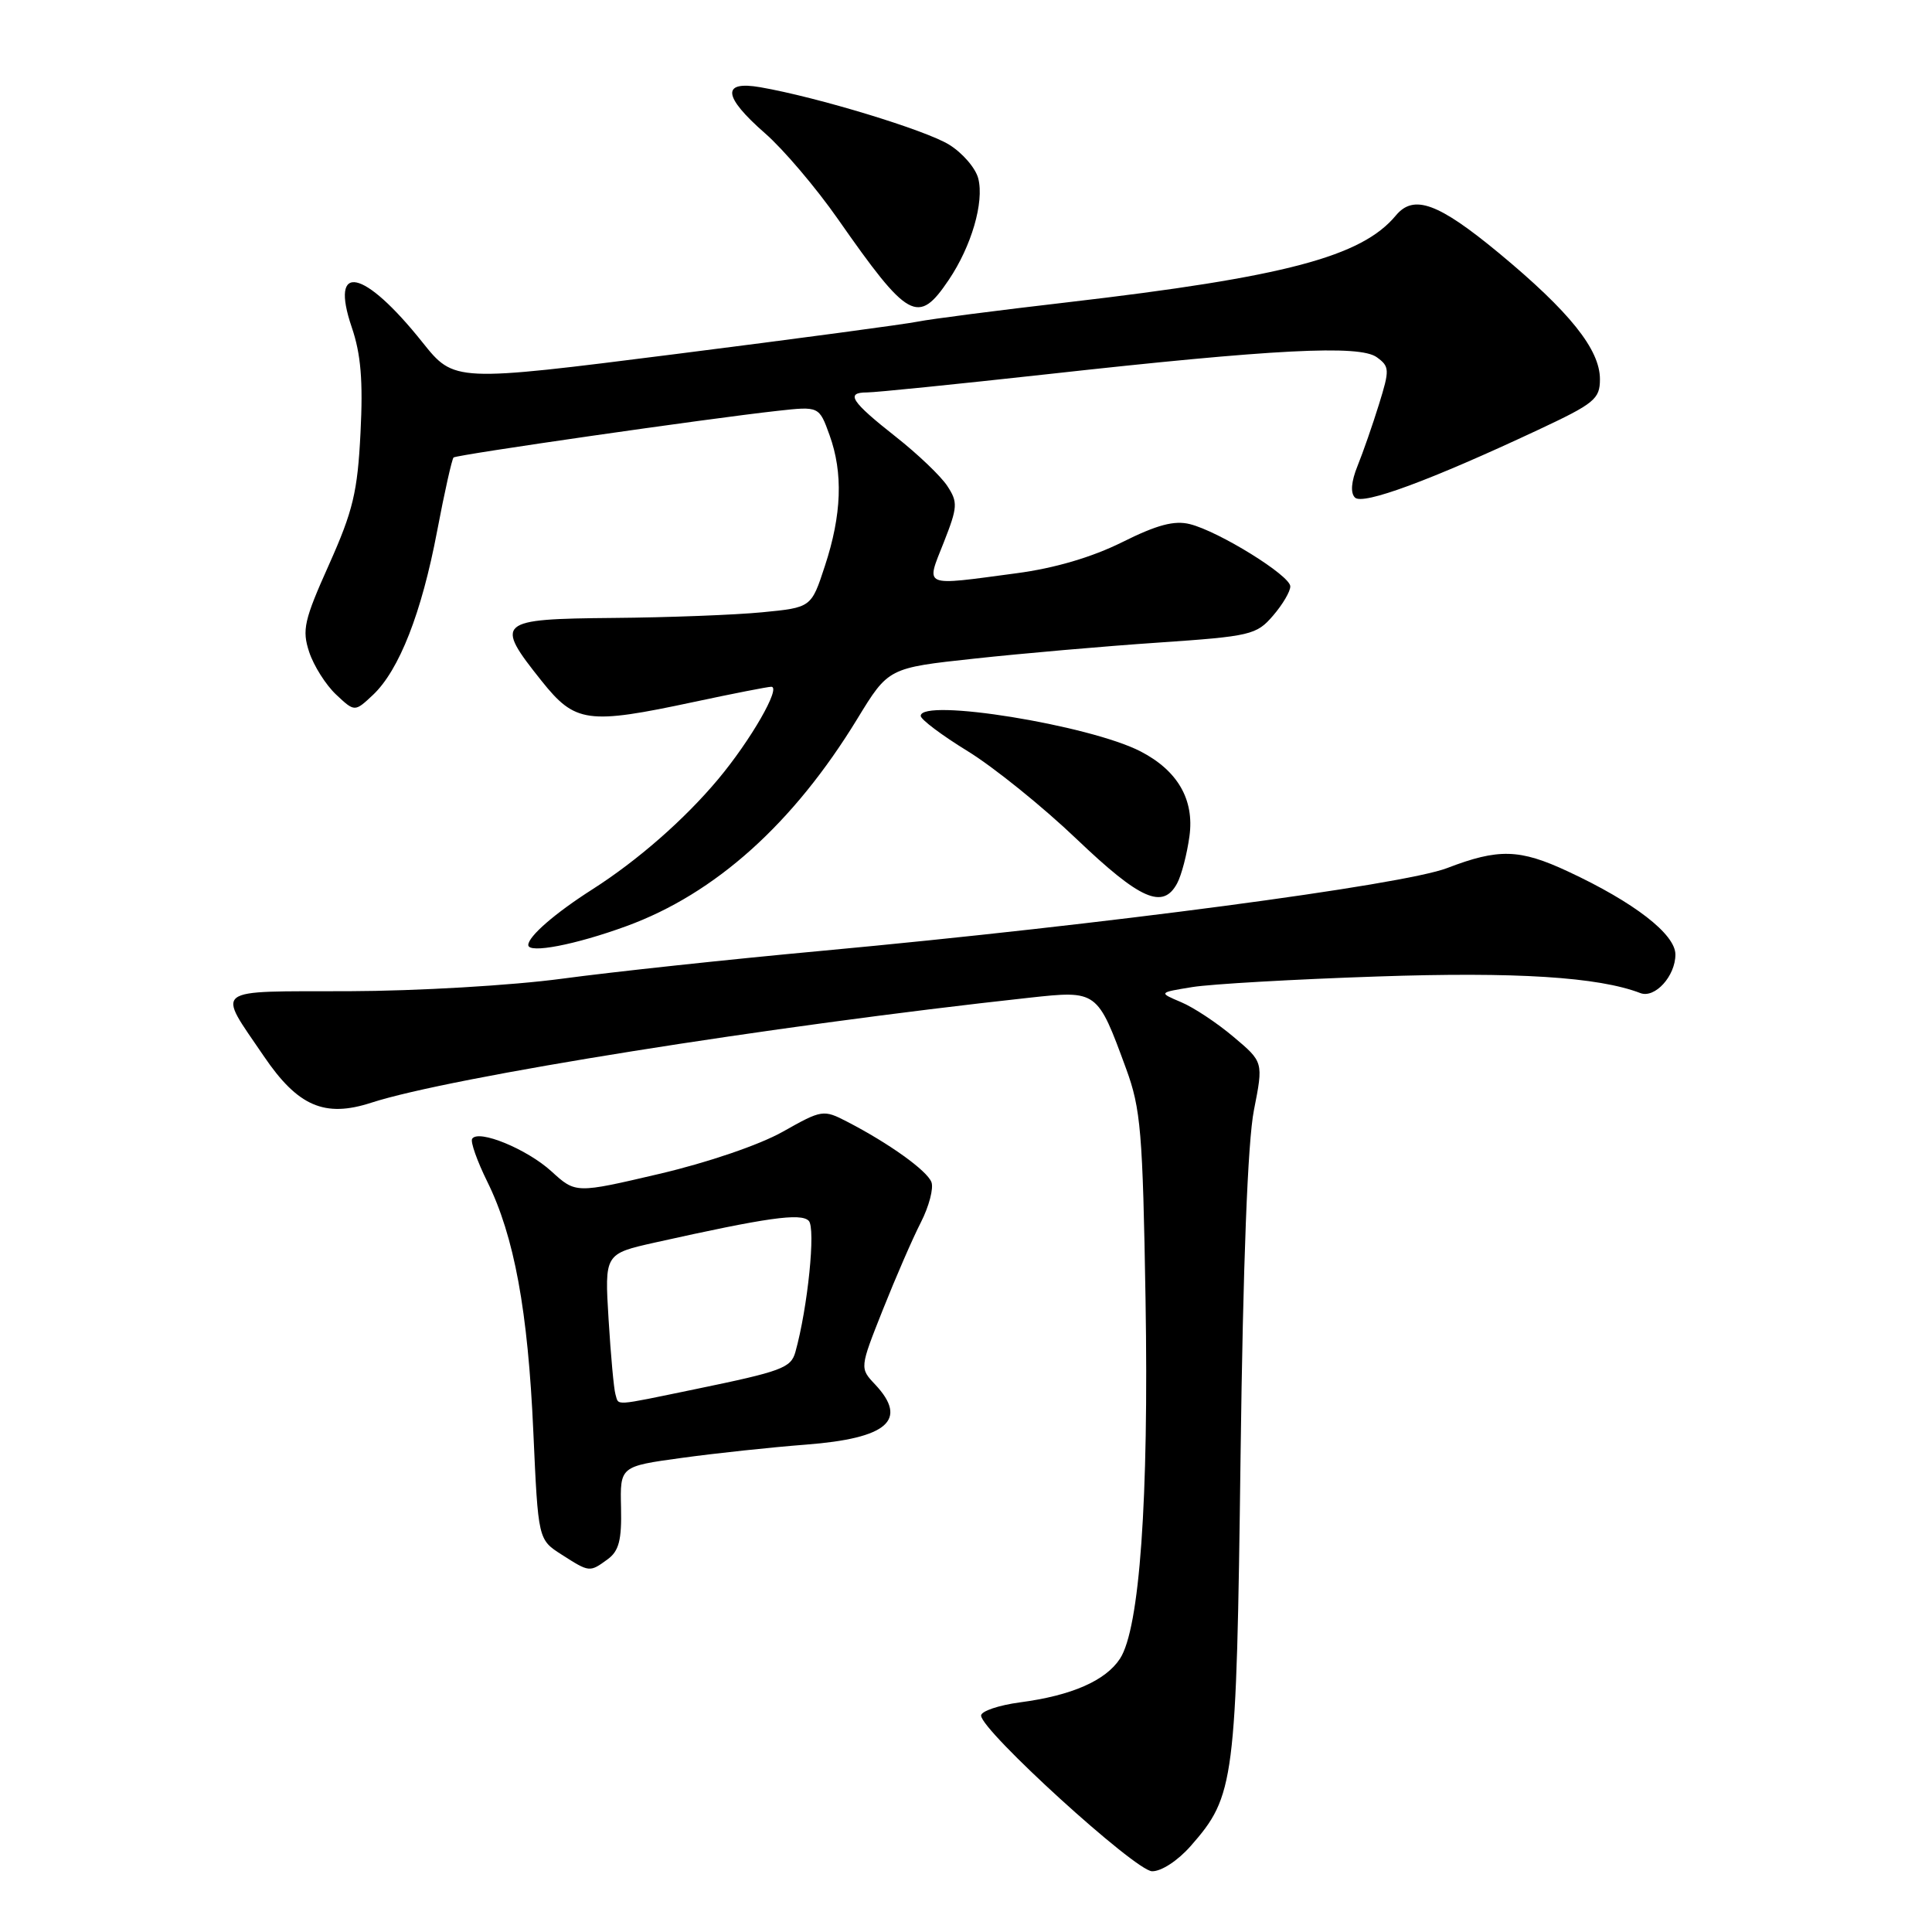 <?xml version="1.0" encoding="UTF-8" standalone="no"?>
<!DOCTYPE svg PUBLIC "-//W3C//DTD SVG 1.1//EN" "http://www.w3.org/Graphics/SVG/1.1/DTD/svg11.dtd" >
<svg xmlns="http://www.w3.org/2000/svg" xmlns:xlink="http://www.w3.org/1999/xlink" version="1.1" viewBox="0 0 256 256">
 <g >
 <path fill="currentColor"
d=" M 157.77 244.61 C 163.61 237.96 163.83 236.23 164.38 193.00 C 164.71 167.32 165.33 151.26 166.15 147.11 C 167.41 140.72 167.41 140.72 163.45 137.39 C 161.28 135.55 158.15 133.48 156.50 132.79 C 153.50 131.52 153.50 131.52 158.00 130.79 C 160.47 130.39 171.50 129.76 182.50 129.39 C 200.88 128.76 211.80 129.45 217.36 131.59 C 219.29 132.32 222.00 129.33 222.00 126.48 C 222.00 123.78 216.52 119.55 207.76 115.47 C 201.35 112.48 198.57 112.41 191.76 115.02 C 185.89 117.28 146.23 122.53 109.00 125.98 C 96.62 127.12 81.10 128.79 74.50 129.68 C 67.80 130.58 55.31 131.31 46.22 131.34 C 27.81 131.39 28.69 130.71 34.98 139.98 C 39.47 146.59 43.02 148.12 49.18 146.12 C 59.67 142.71 102.19 135.93 136.34 132.21 C 145.41 131.22 145.40 131.21 149.22 141.62 C 151.16 146.91 151.42 149.99 151.79 172.18 C 152.23 198.67 151.01 215.81 148.40 219.79 C 146.49 222.70 142.00 224.67 135.17 225.57 C 132.33 225.95 130.00 226.74 130.00 227.32 C 130.00 229.30 150.42 247.90 152.65 247.95 C 153.88 247.98 156.06 246.55 157.77 244.61 Z  M 80.52 206.61 C 82.01 205.52 82.39 204.07 82.29 199.76 C 82.16 194.30 82.16 194.30 90.33 193.18 C 94.82 192.56 102.23 191.77 106.79 191.42 C 117.60 190.59 120.39 188.17 115.96 183.45 C 113.91 181.28 113.91 181.28 116.98 173.55 C 118.67 169.30 120.93 164.09 122.02 161.97 C 123.10 159.85 123.73 157.45 123.42 156.64 C 122.83 155.10 117.80 151.50 112.27 148.64 C 109.10 147.00 108.92 147.03 103.72 149.96 C 100.64 151.70 93.75 154.05 87.34 155.55 C 76.28 158.14 76.28 158.14 73.08 155.22 C 69.83 152.25 63.37 149.60 62.56 150.90 C 62.32 151.30 63.22 153.84 64.56 156.56 C 68.14 163.80 69.96 173.68 70.67 189.75 C 71.31 204.00 71.31 204.00 74.40 205.98 C 78.12 208.36 78.12 208.36 80.52 206.61 Z  M 83.00 122.72 C 94.78 118.42 105.13 109.13 113.61 95.23 C 117.72 88.50 117.72 88.50 129.11 87.27 C 135.37 86.59 146.32 85.63 153.44 85.15 C 165.73 84.31 166.49 84.13 168.69 81.57 C 169.96 80.10 170.99 78.35 170.97 77.69 C 170.94 76.25 161.53 70.42 157.67 69.45 C 155.60 68.93 153.31 69.54 148.70 71.84 C 144.67 73.84 139.76 75.29 134.68 75.96 C 122.07 77.64 122.68 77.89 125.05 71.88 C 126.90 67.18 126.94 66.55 125.52 64.39 C 124.67 63.09 121.61 60.17 118.73 57.90 C 112.76 53.20 111.98 52.00 114.88 52.00 C 116.01 52.00 126.73 50.91 138.72 49.59 C 168.84 46.25 180.17 45.67 182.44 47.34 C 184.13 48.57 184.15 48.98 182.72 53.58 C 181.88 56.29 180.60 59.96 179.88 61.74 C 179.04 63.81 178.92 65.32 179.54 65.93 C 180.58 66.96 189.49 63.67 203.75 56.99 C 211.29 53.46 212.00 52.88 212.00 50.24 C 212.00 46.31 207.99 41.30 198.61 33.53 C 190.58 26.89 187.33 25.70 184.96 28.55 C 180.43 34.01 170.27 36.70 141.50 40.05 C 132.15 41.13 123.22 42.29 121.65 42.61 C 120.08 42.94 105.61 44.88 89.49 46.92 C 60.19 50.63 60.19 50.63 55.97 45.35 C 48.20 35.61 43.64 34.64 46.61 43.37 C 47.82 46.91 48.12 50.48 47.77 57.32 C 47.38 65.19 46.78 67.68 43.60 74.80 C 40.29 82.18 40.00 83.47 40.97 86.40 C 41.57 88.22 43.17 90.75 44.53 92.03 C 47.00 94.35 47.00 94.35 49.42 92.08 C 52.89 88.81 55.87 81.21 57.92 70.38 C 58.90 65.20 59.89 60.81 60.10 60.62 C 60.53 60.25 93.78 55.46 103.02 54.44 C 108.54 53.83 108.54 53.83 109.92 57.66 C 111.73 62.67 111.54 68.20 109.30 75.00 C 107.50 80.50 107.50 80.50 101.00 81.13 C 97.42 81.48 88.54 81.82 81.25 81.88 C 65.85 82.02 65.48 82.35 71.75 90.21 C 76.22 95.81 77.82 96.03 92.00 93.00 C 97.15 91.90 101.74 91.00 102.20 91.00 C 103.55 91.00 99.47 98.10 95.15 103.26 C 90.69 108.59 84.50 114.01 78.50 117.84 C 73.53 121.01 70.00 124.08 70.00 125.22 C 70.00 126.39 76.25 125.19 83.00 122.72 Z  M 155.98 117.04 C 156.56 115.96 157.29 113.15 157.61 110.79 C 158.27 105.96 156.05 102.11 151.14 99.57 C 144.39 96.08 122.00 92.46 122.00 94.86 C 122.00 95.33 124.81 97.44 128.25 99.55 C 131.69 101.67 138.18 106.90 142.68 111.20 C 151.10 119.23 154.10 120.55 155.98 117.04 Z  M 125.72 37.08 C 128.72 32.63 130.42 26.81 129.63 23.67 C 129.29 22.29 127.54 20.26 125.75 19.16 C 122.59 17.22 108.34 12.88 100.75 11.56 C 95.57 10.66 95.79 12.78 101.38 17.67 C 103.80 19.78 108.13 24.88 111.01 29.00 C 120.37 42.40 121.66 43.11 125.72 37.08 Z  M 81.55 184.75 C 81.34 184.06 80.93 179.59 80.64 174.82 C 80.11 166.14 80.11 166.14 86.80 164.64 C 101.65 161.33 106.10 160.70 107.16 161.76 C 108.11 162.71 107.03 173.30 105.39 179.16 C 104.80 181.26 103.58 181.71 92.14 184.07 C 81.04 186.36 82.03 186.29 81.55 184.75 Z "/>
</g>
</svg>